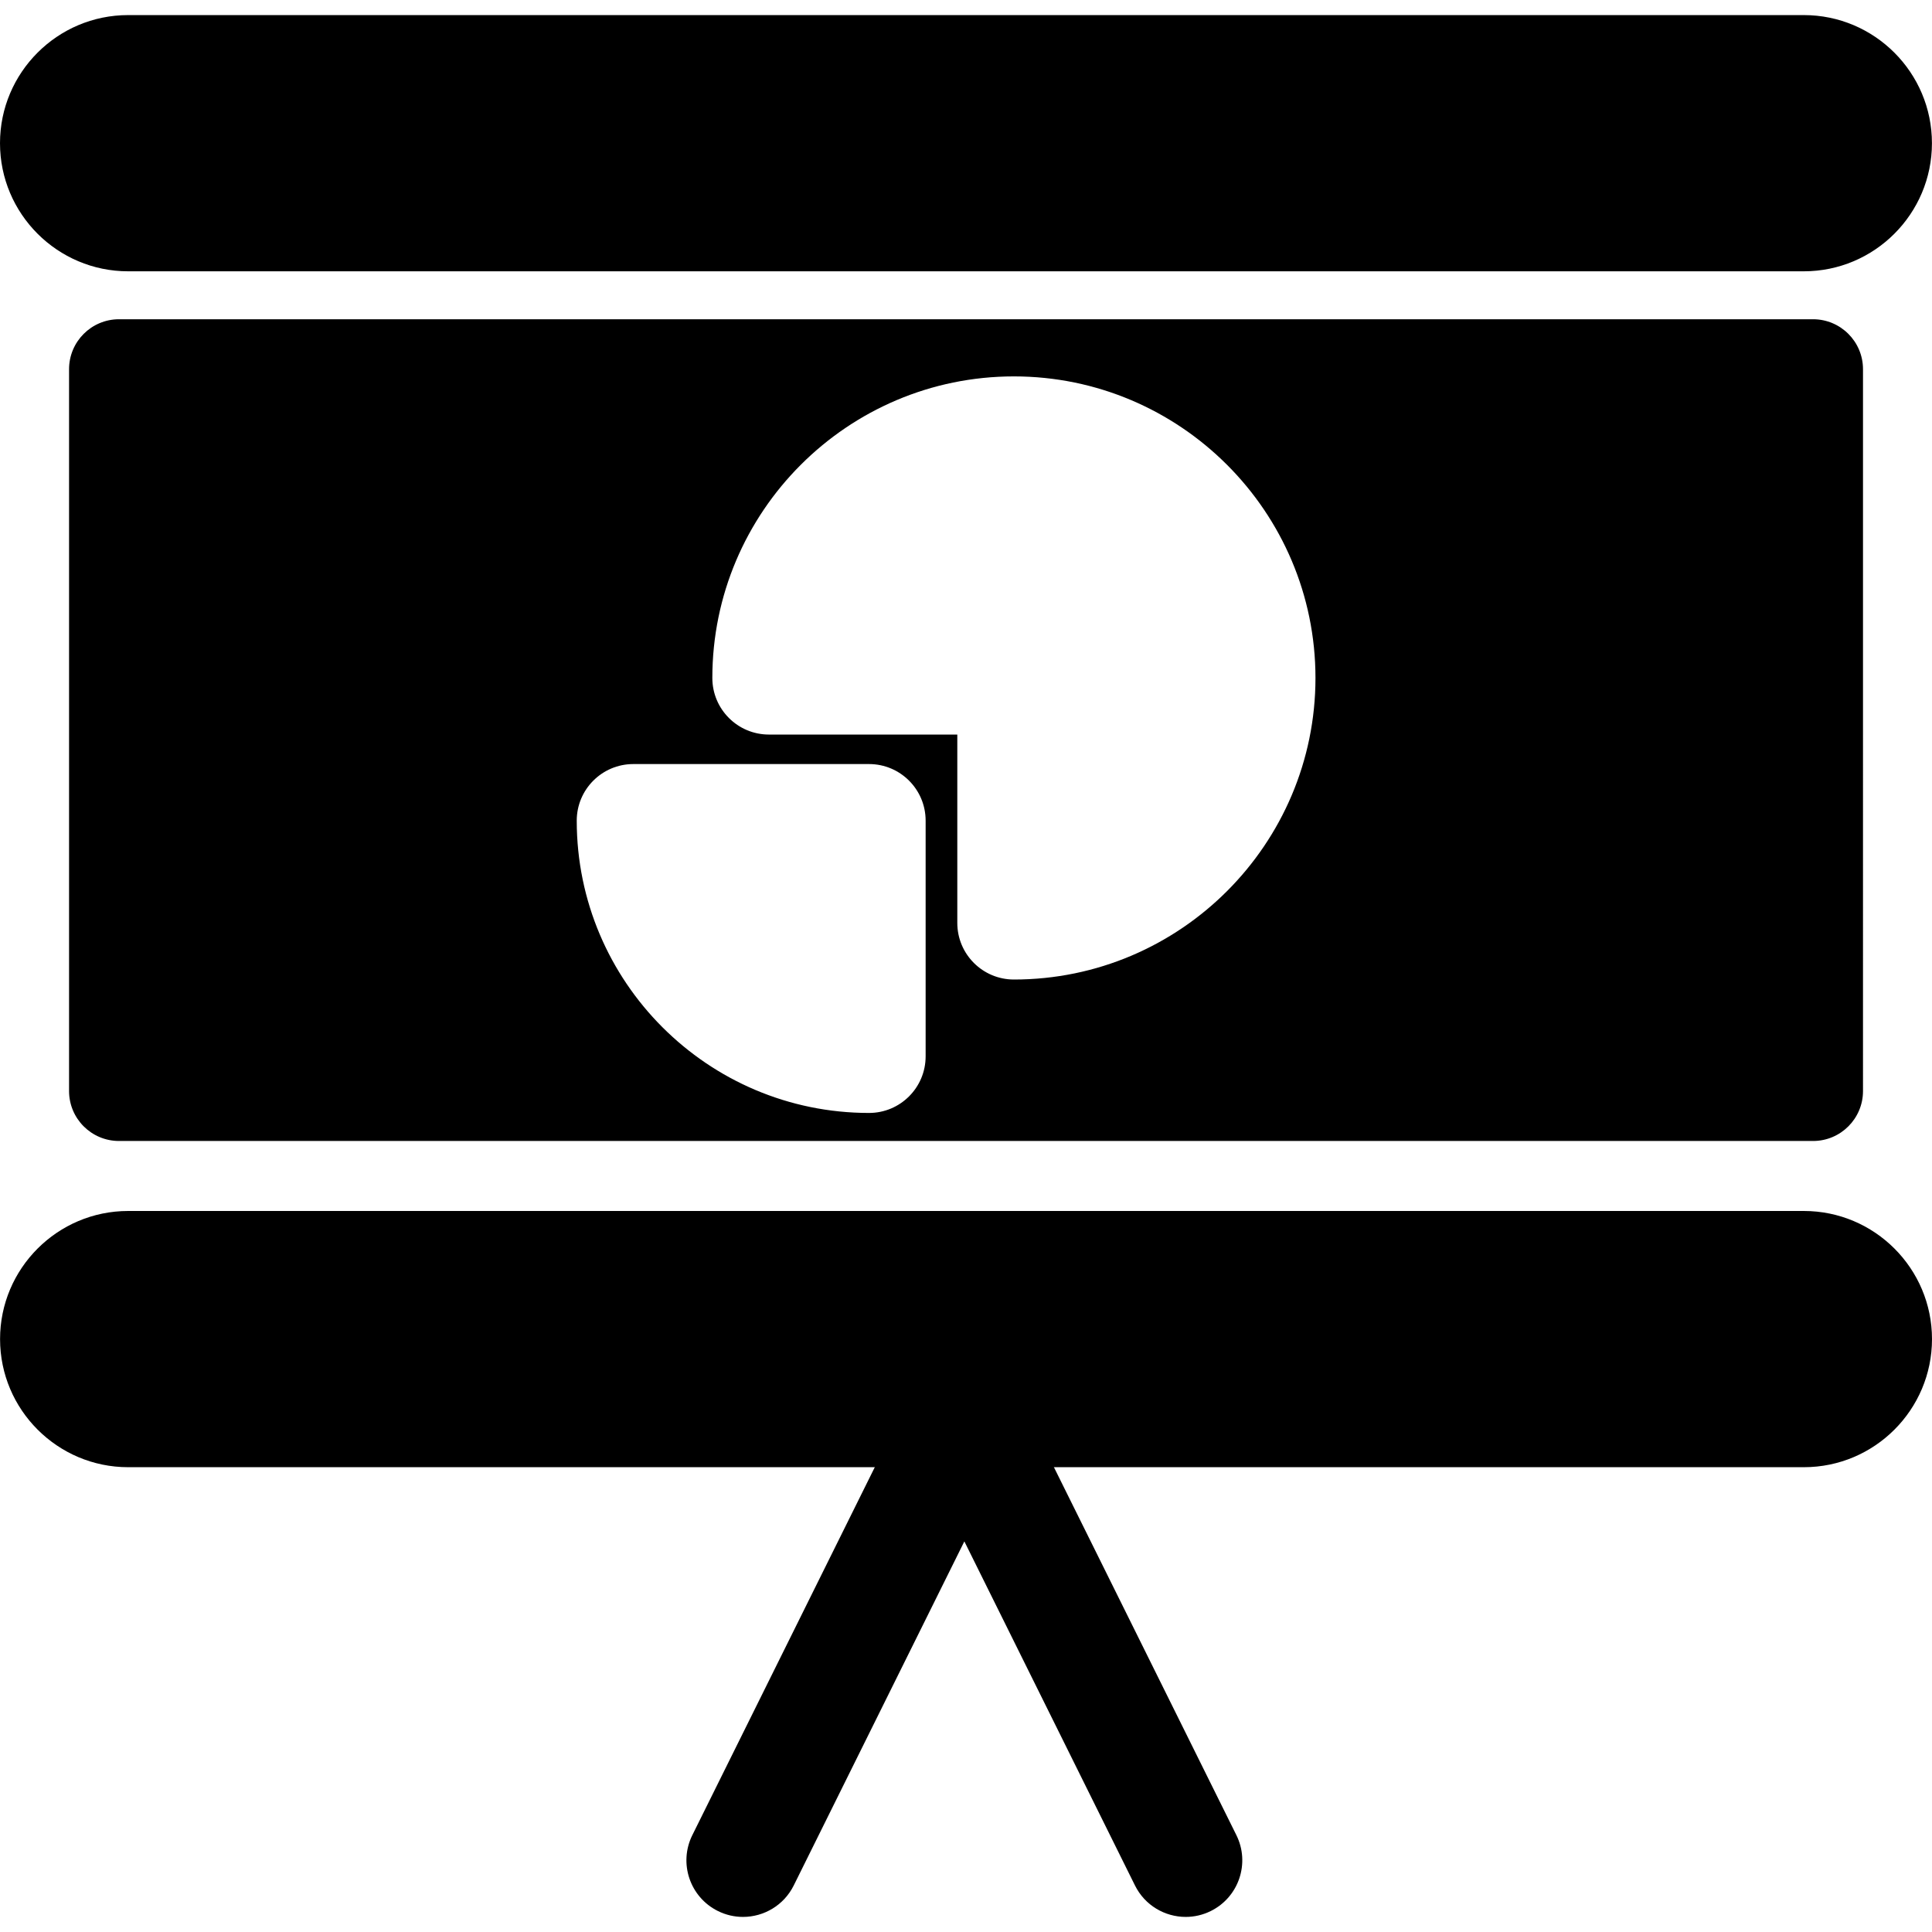 <?xml version="1.0" encoding="iso-8859-1"?>
<!-- Generator: Adobe Illustrator 19.0.0, SVG Export Plug-In . SVG Version: 6.00 Build 0)  -->
<svg xmlns="http://www.w3.org/2000/svg" xmlns:xlink="http://www.w3.org/1999/xlink" version="1.1" id="Capa_1" x="0px" y="0px" viewBox="0 0 512 512" style="enable-background:new 0 0 512 512;" xml:space="preserve">
<g>
	<g>
		<path d="M478.034,3.998H33.95C15.23,3.998,0,19.228,0,37.948s15.23,33.95,33.95,33.95h444.084c18.72,0,33.95-15.23,33.95-33.95    S496.754,3.998,478.034,3.998z"/>
	</g>
</g>
<g>
	<g>
		<path d="M478.049,320.922H33.966c-18.72,0-33.95,15.229-33.95,33.95s15.23,33.95,33.95,33.95H478.05    c18.72,0,33.95-15.23,33.95-33.95S496.769,320.922,478.049,320.922z"/>
	</g>
</g>
<g>
	<g>
		<path d="M262.673,360.385c-7.424-3.682-16.423-0.647-20.102,6.774l-59.098,119.176c-3.681,7.422-0.648,16.421,6.774,20.102    c2.141,1.062,4.414,1.565,6.652,1.565c5.52,0,10.832-3.06,13.451-8.339l59.098-119.176    C273.127,373.065,270.095,364.066,262.673,360.385z"/>
	</g>
</g>
<g>
	<g>
		<path d="M327.656,486.335l-59.098-119.176c-3.68-7.42-12.679-10.455-20.102-6.774c-7.421,3.681-10.455,12.681-6.774,20.102    l59.098,119.176c2.618,5.28,7.929,8.339,13.45,8.339c2.239,0,4.511-0.503,6.653-1.565    C328.303,502.756,331.337,493.757,327.656,486.335z"/>
	</g>
</g>
<g>
	<g>
		<path d="M480.475,84.603H31.541c-7.312,0-13.239,5.927-13.239,13.239v191.291c0,7.312,5.927,13.239,13.239,13.239h448.934    c7.312,0,13.239-5.927,13.239-13.239V97.841C493.714,90.53,487.786,84.603,480.475,84.603z M245.302,279.943    c0,8.284-6.716,15-15,15c-42.712,0-77.46-34.749-77.46-77.46c0-8.284,6.716-15,15-15h62.46c8.284,0,15,6.716,15,15V279.943z     M268.695,259.584c-8.284,0-15-6.716-15-15v-49.918h-49.918c-8.284,0-15-6.716-15-15c0-44.067,35.851-79.917,79.917-79.917    c44.067,0,79.919,35.851,79.919,79.917C348.613,223.733,312.761,259.584,268.695,259.584z"/>
	</g>
</g>
<g>
</g>
<g>
</g>
<g>
</g>
<g>
</g>
<g>
</g>
<g>
</g>
<g>
</g>
<g>
</g>
<g>
</g>
<g>
</g>
<g>
</g>
<g>
</g>
<g>
</g>
<g>
</g>
<g>
</g>
</svg>
